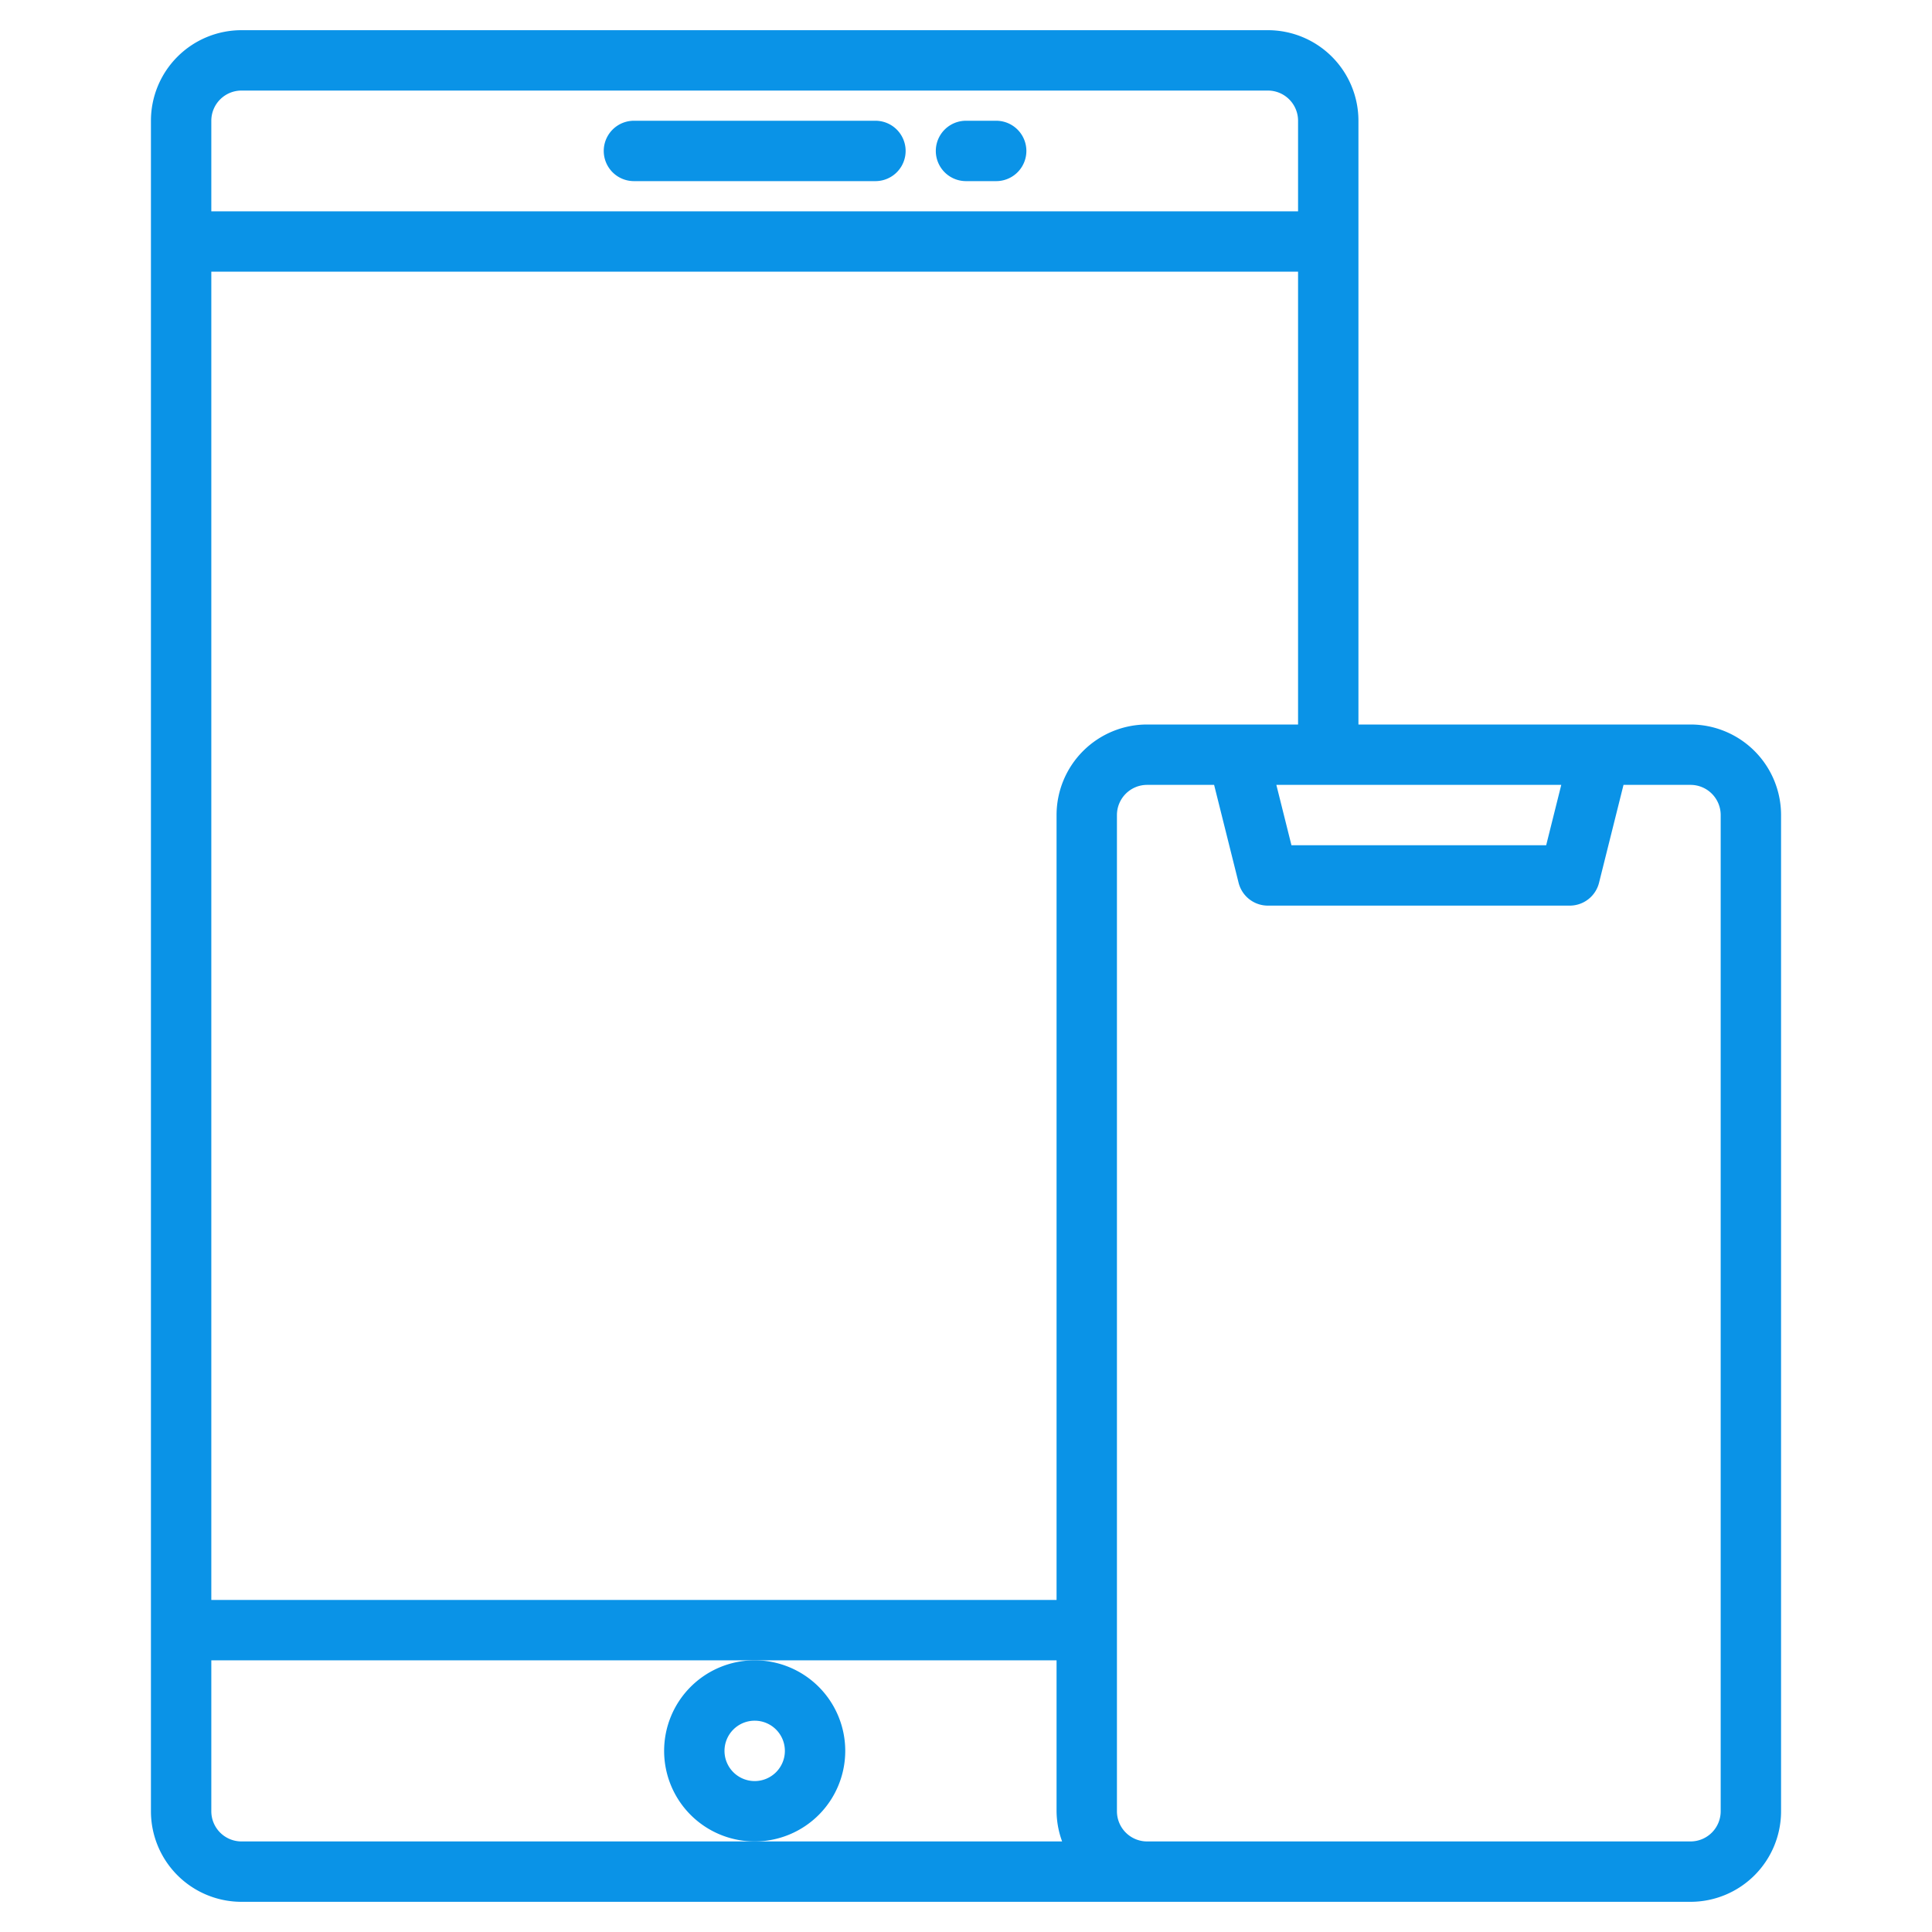 <?xml version="1.0" encoding="UTF-8" standalone="no"?>
<svg
   xmlns:dc="http://purl.org/dc/elements/1.1/"
   xmlns:cc="http://creativecommons.org/ns#"
   xmlns:rdf="http://www.w3.org/1999/02/22-rdf-syntax-ns#"
   xmlns:svg="http://www.w3.org/2000/svg"
   xmlns="http://www.w3.org/2000/svg"
   xmlns:sodipodi="http://sodipodi.sourceforge.net/DTD/sodipodi-0.dtd"
   xmlns:inkscape="http://www.inkscape.org/namespaces/inkscape"
   inkscape:version="1.0 (4035a4fb49, 2020-05-01)"
   sodipodi:docname="responsive.svg"
   id="svg11"
   version="1.1"
   height="512"
   width="512"
   viewBox="0 0 64 64">
  <defs
     id="defs15" />
  <sodipodi:namedview
     inkscape:current-layer="svg11"
     inkscape:window-maximized="1"
     inkscape:window-y="-9"
     inkscape:window-x="-9"
     inkscape:cy="256"
     inkscape:cx="256"
     inkscape:zoom="1.6210938"
     showgrid="false"
     id="namedview13"
     inkscape:window-height="1001"
     inkscape:window-width="1920"
     inkscape:pageshadow="2"
     inkscape:pageopacity="0"
     guidetolerance="10"
     gridtolerance="10"
     objecttolerance="10"
     borderopacity="1"
     bordercolor="#666666"
     pagecolor="#ffffff" />
  <g
     style="fill:#0a93e7;fill-opacity:1"
     data-name="Responsive"
     id="Responsive-4">
    <path
       style="fill:#0a93e7;fill-opacity:1"
       id="path2"
       d="M29,4H21a1,1,0,0,0,0,2h8a1,1,0,0,0,0-2Z" />
    <path
       style="fill:#0a93e7;fill-opacity:1"
       id="path4"
       d="M33,4H32a1,1,0,0,0,0,2h1a1,1,0,0,0,0-2Z" />
    <path
       style="fill:#0a93e7;fill-opacity:1"
       id="path6"
       d="M28,58a3,3,0,1,0-3,3A3,3,0,0,0,28,58Zm-3,1a1,1,0,1,1,1-1A1,1,0,0,1,25,59Z" />
    <path
       style="fill:#0a93e7;fill-opacity:1"
       id="path8"
       d="M56,24H45V4a3,3,0,0,0-3-3H8A3,3,0,0,0,5,4V60a3,3,0,0,0,3,3H56a3,3,0,0,0,3-3V27A3,3,0,0,0,56,24Zm-4.281,2-.5,2H42.781l-.5-2ZM38,24a3,3,0,0,0-3,3V53H7V9H43V24ZM7,4A1,1,0,0,1,8,3H42a1,1,0,0,1,1,1V7H7ZM8,61a1,1,0,0,1-1-1V55H35v5a2.966,2.966,0,0,0,.184,1H8Zm49-1a1,1,0,0,1-1,1H38a1,1,0,0,1-1-1V27a1,1,0,0,1,1-1h2.219l.811,3.243A1,1,0,0,0,42,30H52a1,1,0,0,0,.97-.757L53.781,26H56a1,1,0,0,1,1,1Z" />
  </g>
</svg>
